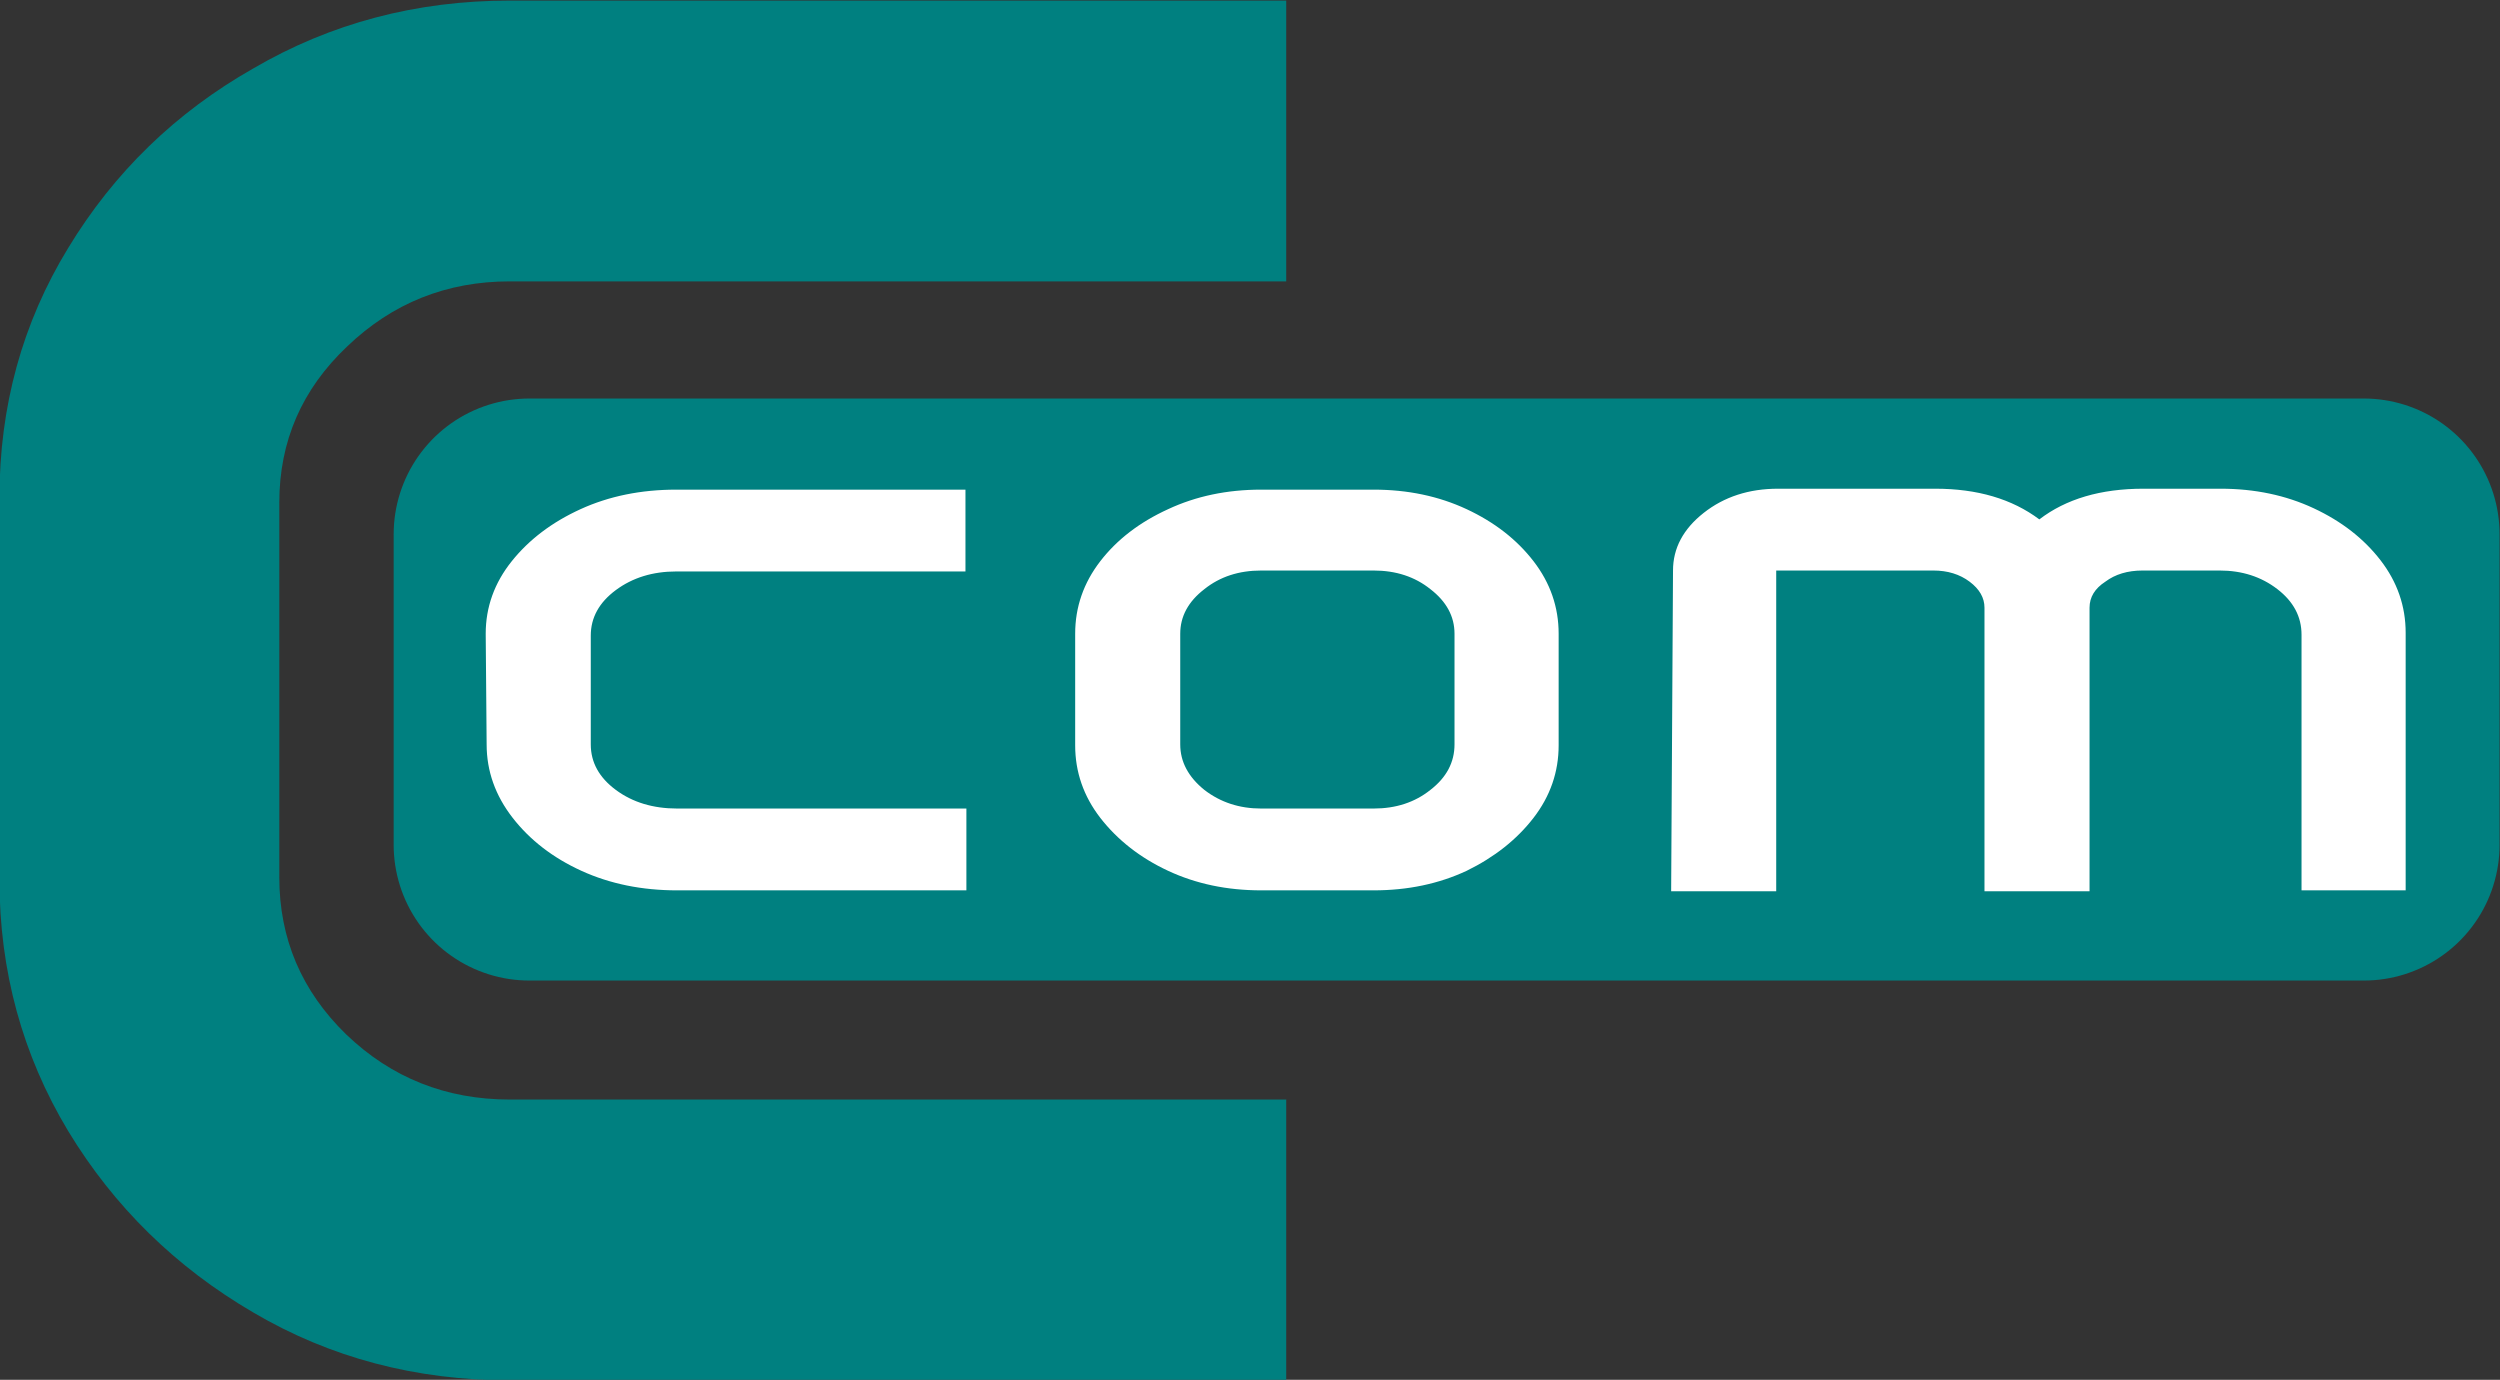 <?xml version="1.0" encoding="UTF-8" standalone="no"?>
<!-- Created with Inkscape (http://www.inkscape.org/) -->

<svg
   width="46.063"
   height="25.423"
   viewBox="0 0 46.063 25.423"
   version="1.1"
   id="svg1"
   xmlns="http://www.w3.org/2000/svg"
   xmlns:svg="http://www.w3.org/2000/svg">
  <rect x="0" y="0" width="46.063" height="25.423" fill="#333333" stroke="none"/>
  <defs
     id="defs1" />
  <g
     id="layer1"
     transform="translate(-0.968,-11.288)">
    <g
       id="g69"
       transform="matrix(17.131,0,0,17.131,-1961.09,-945.639)">
      <path
         d="m 114.532,56.395 q 0,-0.148 0.074,-0.269 0.074,-0.122 0.199,-0.193 0.125,-0.073 0.276,-0.073 h 0.835 v 0.302 h -0.835 q -0.102,0 -0.175,0.07 -0.073,0.069 -0.073,0.168 v 0.403 q 0,0.099 0.072,0.169 0.073,0.07 0.176,0.07 h 0.835 v 0.302 h -0.835 q -0.152,0 -0.276,-0.073 -0.125,-0.073 -0.199,-0.195 -0.074,-0.123 -0.074,-0.271 z"
         id="text25-6-4"
         style="font-size:2.934px;font-family:Anta;-inkscape-font-specification:'Anta, Normal';text-align:center;letter-spacing:0px;text-anchor:middle;fill:#008080;fill-rule:evenodd;stroke-width:0.333;stroke-linejoin:round;stroke-miterlimit:4.5;paint-order:markers stroke fill"
         aria-label="c" />
      <g
         id="g41-1"
         transform="translate(2.359,-6.769)">
        <path
           id="rect26-6-3"
           style="fill:#008080;fill-rule:evenodd;stroke:#008080;stroke-width:0.292;stroke-linecap:round;stroke-linejoin:round;stroke-miterlimit:4.5;paint-order:markers stroke fill"
           d="m 112.743,63.203 h 1.973 v 0.334 H 112.743 Z" />
        <path
           d="m 112.696,63.31 q 0,-0.043 0.028,-0.078 0.028,-0.035 0.074,-0.056 0.046,-0.021 0.103,-0.021 h 0.311 v 0.088 h -0.311 q -0.038,0 -0.065,0.02 -0.027,0.02 -0.027,0.049 v 0.117 q 0,0.029 0.027,0.049 0.027,0.02 0.066,0.02 h 0.311 v 0.088 h -0.311 q -0.057,0 -0.103,-0.021 -0.046,-0.021 -0.074,-0.057 -0.028,-0.036 -0.028,-0.079 z m 0.634,0 q 0,-0.043 0.027,-0.078 0.027,-0.035 0.073,-0.056 0.045,-0.021 0.1,-0.021 h 0.121 q 0.055,0 0.1,0.021 0.045,0.021 0.072,0.056 0.027,0.035 0.027,0.078 v 0.12 q 0,0.043 -0.027,0.078 -0.027,0.035 -0.072,0.057 -0.045,0.021 -0.1,0.021 h -0.121 q -0.055,0 -0.1,-0.021 -0.045,-0.021 -0.073,-0.057 -0.027,-0.035 -0.027,-0.078 z m 0.113,0.119 q 0,0.028 0.026,0.049 0.026,0.02 0.061,0.02 h 0.121 q 0.036,0 0.061,-0.02 0.026,-0.02 0.026,-0.049 v -0.119 q 0,-0.028 -0.026,-0.048 -0.025,-0.02 -0.061,-0.02 h -0.121 q -0.036,0 -0.061,0.02 -0.026,0.02 -0.026,0.048 z m 0.53,-0.187 q 0,-0.036 0.033,-0.062 0.033,-0.026 0.08,-0.026 h 0.169 q 0.068,0 0.112,0.033 0.043,-0.033 0.112,-0.033 h 0.083 q 0.055,0 0.1,0.021 0.045,0.021 0.072,0.056 0.027,0.035 0.027,0.078 v 0.277 h -0.112 v -0.275 q 0,-0.029 -0.026,-0.049 -0.026,-0.02 -0.062,-0.02 h -0.083 q -0.024,0 -0.04,0.012 -0.017,0.011 -0.017,0.028 v 0.305 h -0.113 v -0.305 q 0,-0.016 -0.016,-0.028 -0.016,-0.012 -0.039,-0.012 h -0.169 v 0.345 h -0.113 z"
           id="text26-7-8"
           style="font-size:0.967px;font-family:Anta;-inkscape-font-specification:'Anta, Normal';text-align:center;letter-spacing:0px;text-anchor:middle;fill:#ffffff;fill-rule:evenodd;stroke-width:0.456;stroke-linejoin:round;stroke-miterlimit:4.5;paint-order:markers stroke fill"
           aria-label="com" />
      </g>
    </g>
  </g>
</svg>
